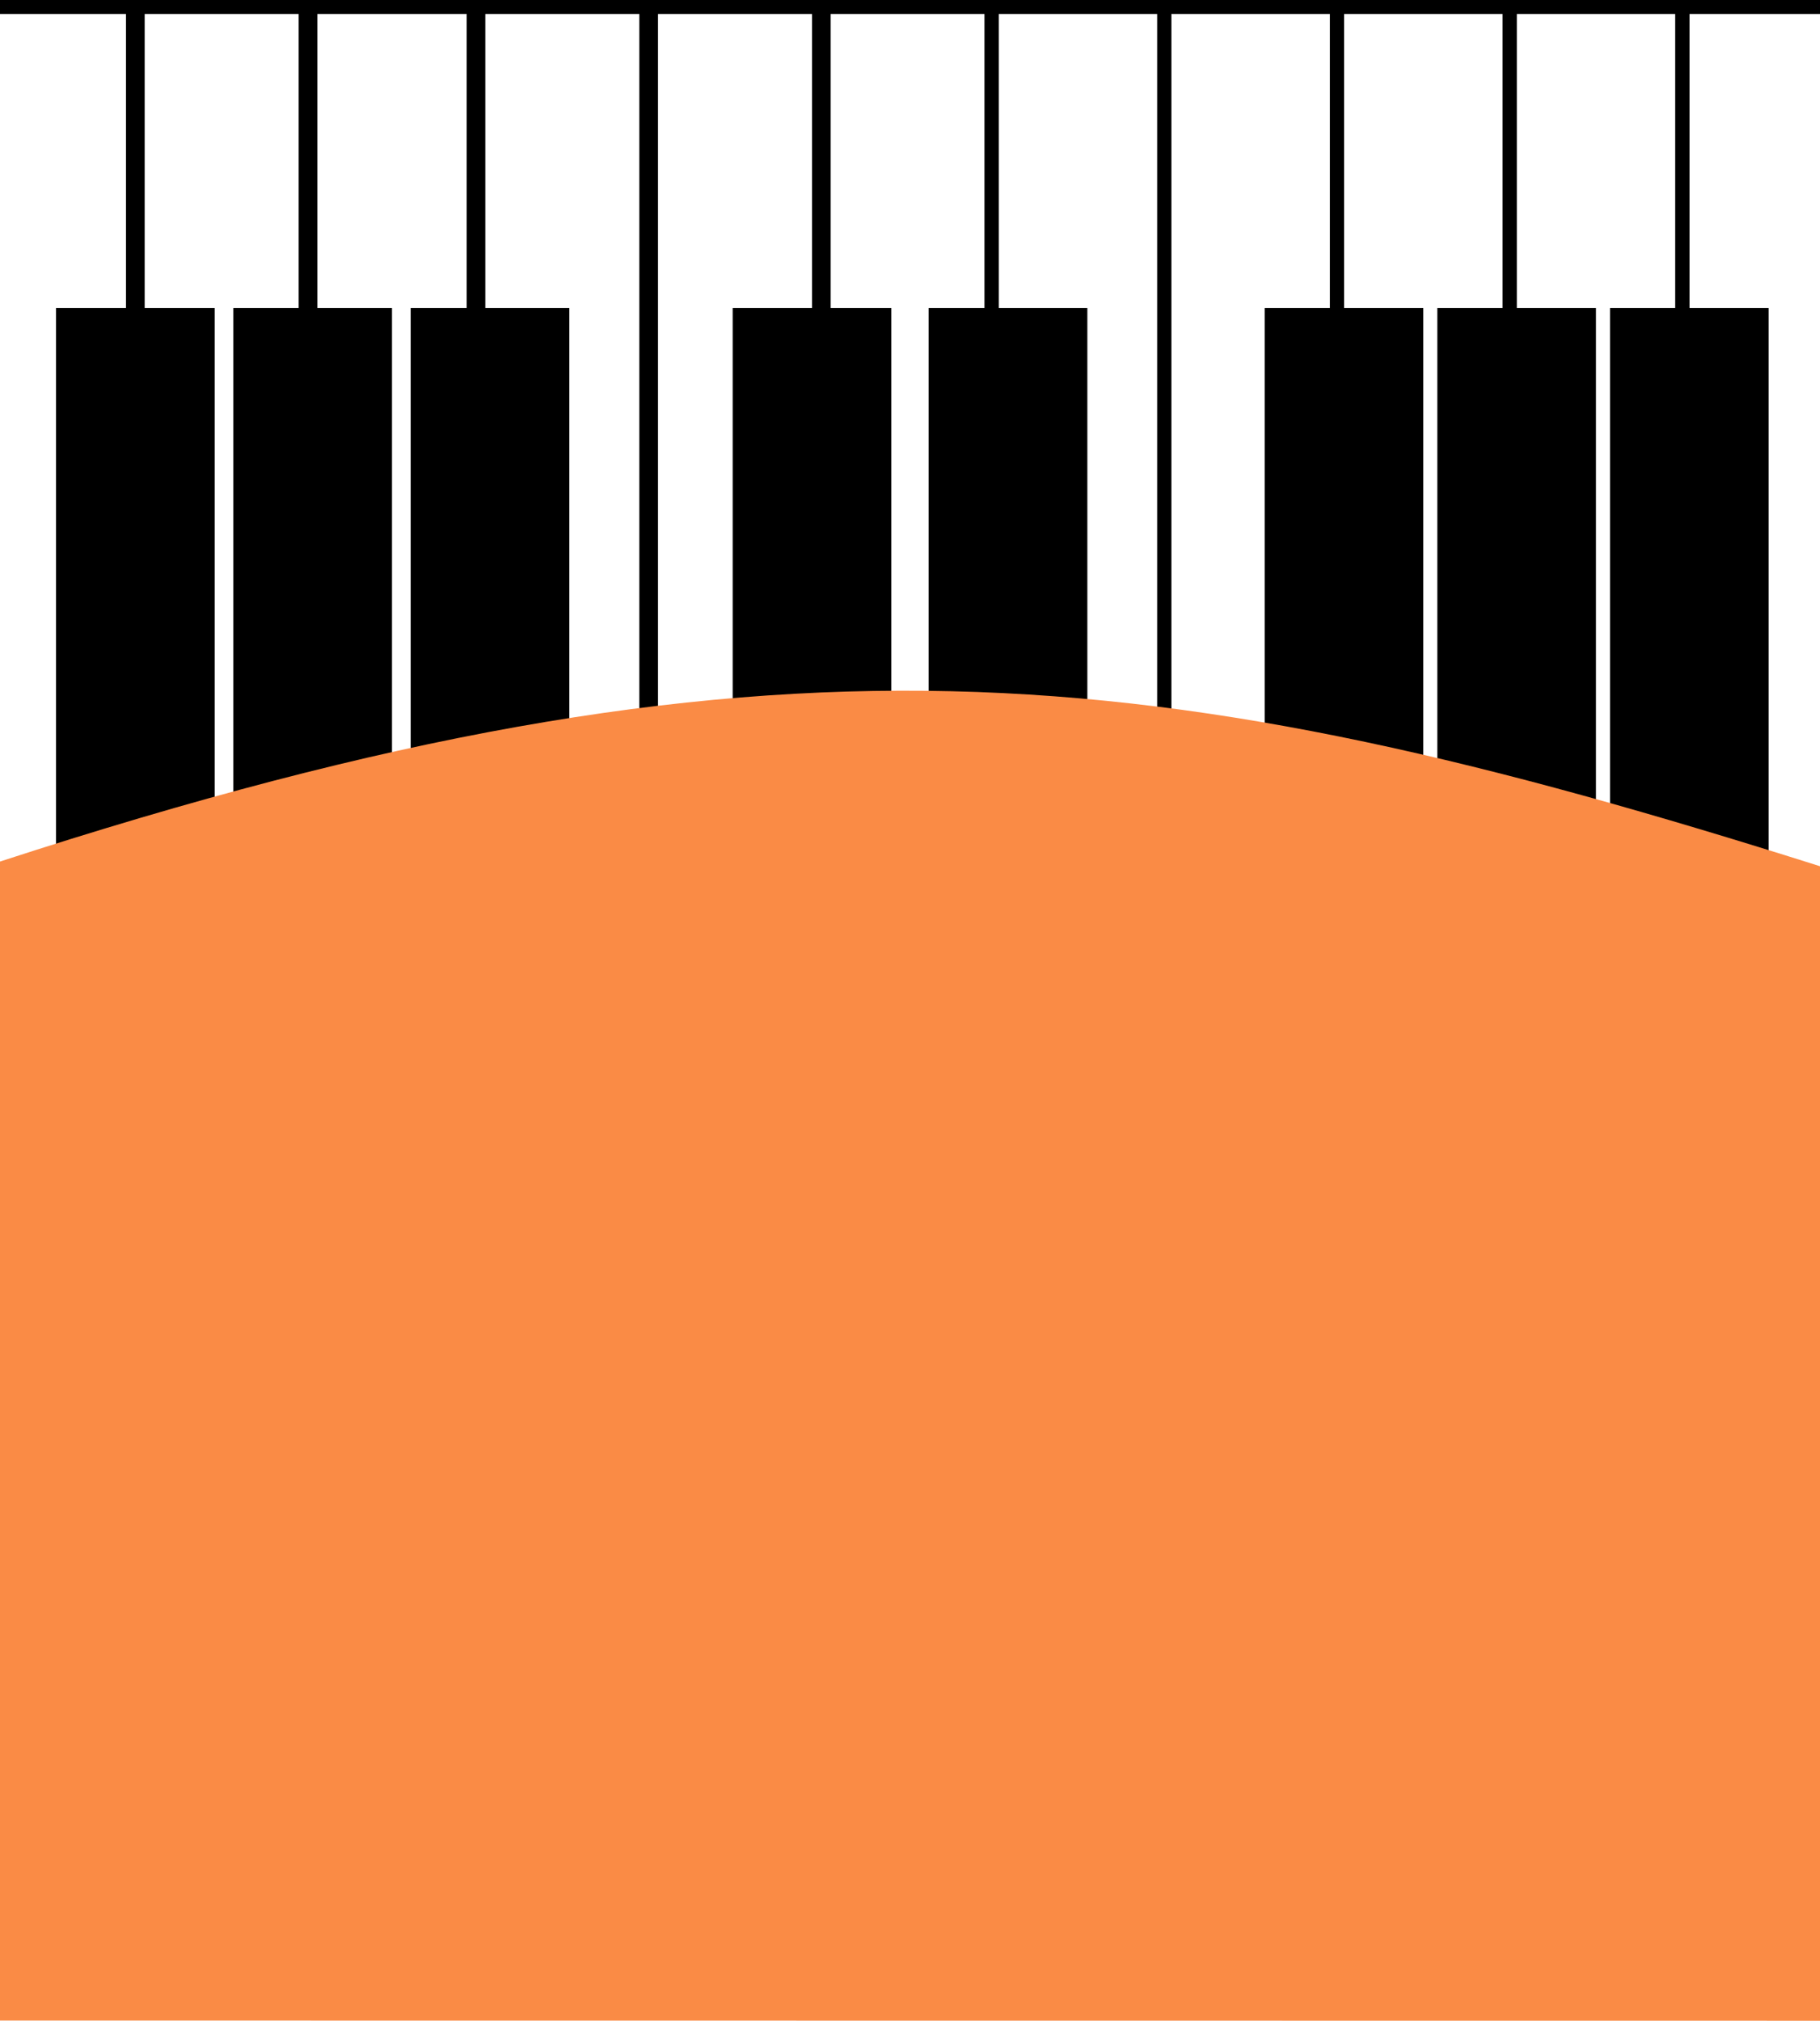 <svg width="390" height="433" viewBox="0 0 390 433" fill="none" xmlns="http://www.w3.org/2000/svg">
<rect x="-8.5" y="1.5" width="37" height="197" stroke="black" stroke-width="3"/>
<rect x="139.5" y="1.5" width="37" height="197" stroke="black" stroke-width="3"/>
<rect x="29.5" y="1.5" width="37" height="197" stroke="black" stroke-width="3"/>
<rect x="175.5" y="1.5" width="37" height="197" stroke="black" stroke-width="3"/>
<rect x="286.5" y="1.5" width="37" height="197" stroke="black" stroke-width="3"/>
<rect x="65.5" y="1.5" width="37" height="197" stroke="black" stroke-width="3"/>
<rect x="212.5" y="1.5" width="37" height="197" stroke="black" stroke-width="3"/>
<rect x="323.5" y="1.5" width="37" height="197" stroke="black" stroke-width="3"/>
<rect x="101.5" y="1.5" width="37" height="197" stroke="black" stroke-width="3"/>
<rect x="249.5" y="1.5" width="37" height="197" stroke="black" stroke-width="3"/>
<rect x="360.5" y="1.5" width="37" height="197" stroke="black" stroke-width="3"/>
<rect x="13.5" y="67.5" width="31" height="197" fill="black" stroke="black" stroke-width="3"/>
<rect x="51.5" y="67.5" width="31" height="197" fill="black" stroke="black" stroke-width="3"/>
<rect x="89.5" y="67.5" width="31" height="197" fill="black" stroke="black" stroke-width="3"/>
<rect x="158.5" y="67.5" width="31" height="197" fill="black" stroke="black" stroke-width="3"/>
<rect x="200.5" y="67.5" width="31" height="197" fill="black" stroke="black" stroke-width="3"/>
<rect x="272.5" y="67.5" width="31" height="197" fill="black" stroke="black" stroke-width="3"/>
<rect x="309.5" y="67.5" width="31" height="197" fill="black" stroke="black" stroke-width="3"/>
<rect x="346.5" y="67.5" width="31" height="197" fill="black" stroke="black" stroke-width="3"/>
<path d="M390 185.613C248.392 140.807 165.371 130.759 0 184.611V432.961L390 433V185.613Z" fill="#FA8B45"/>
</svg>
